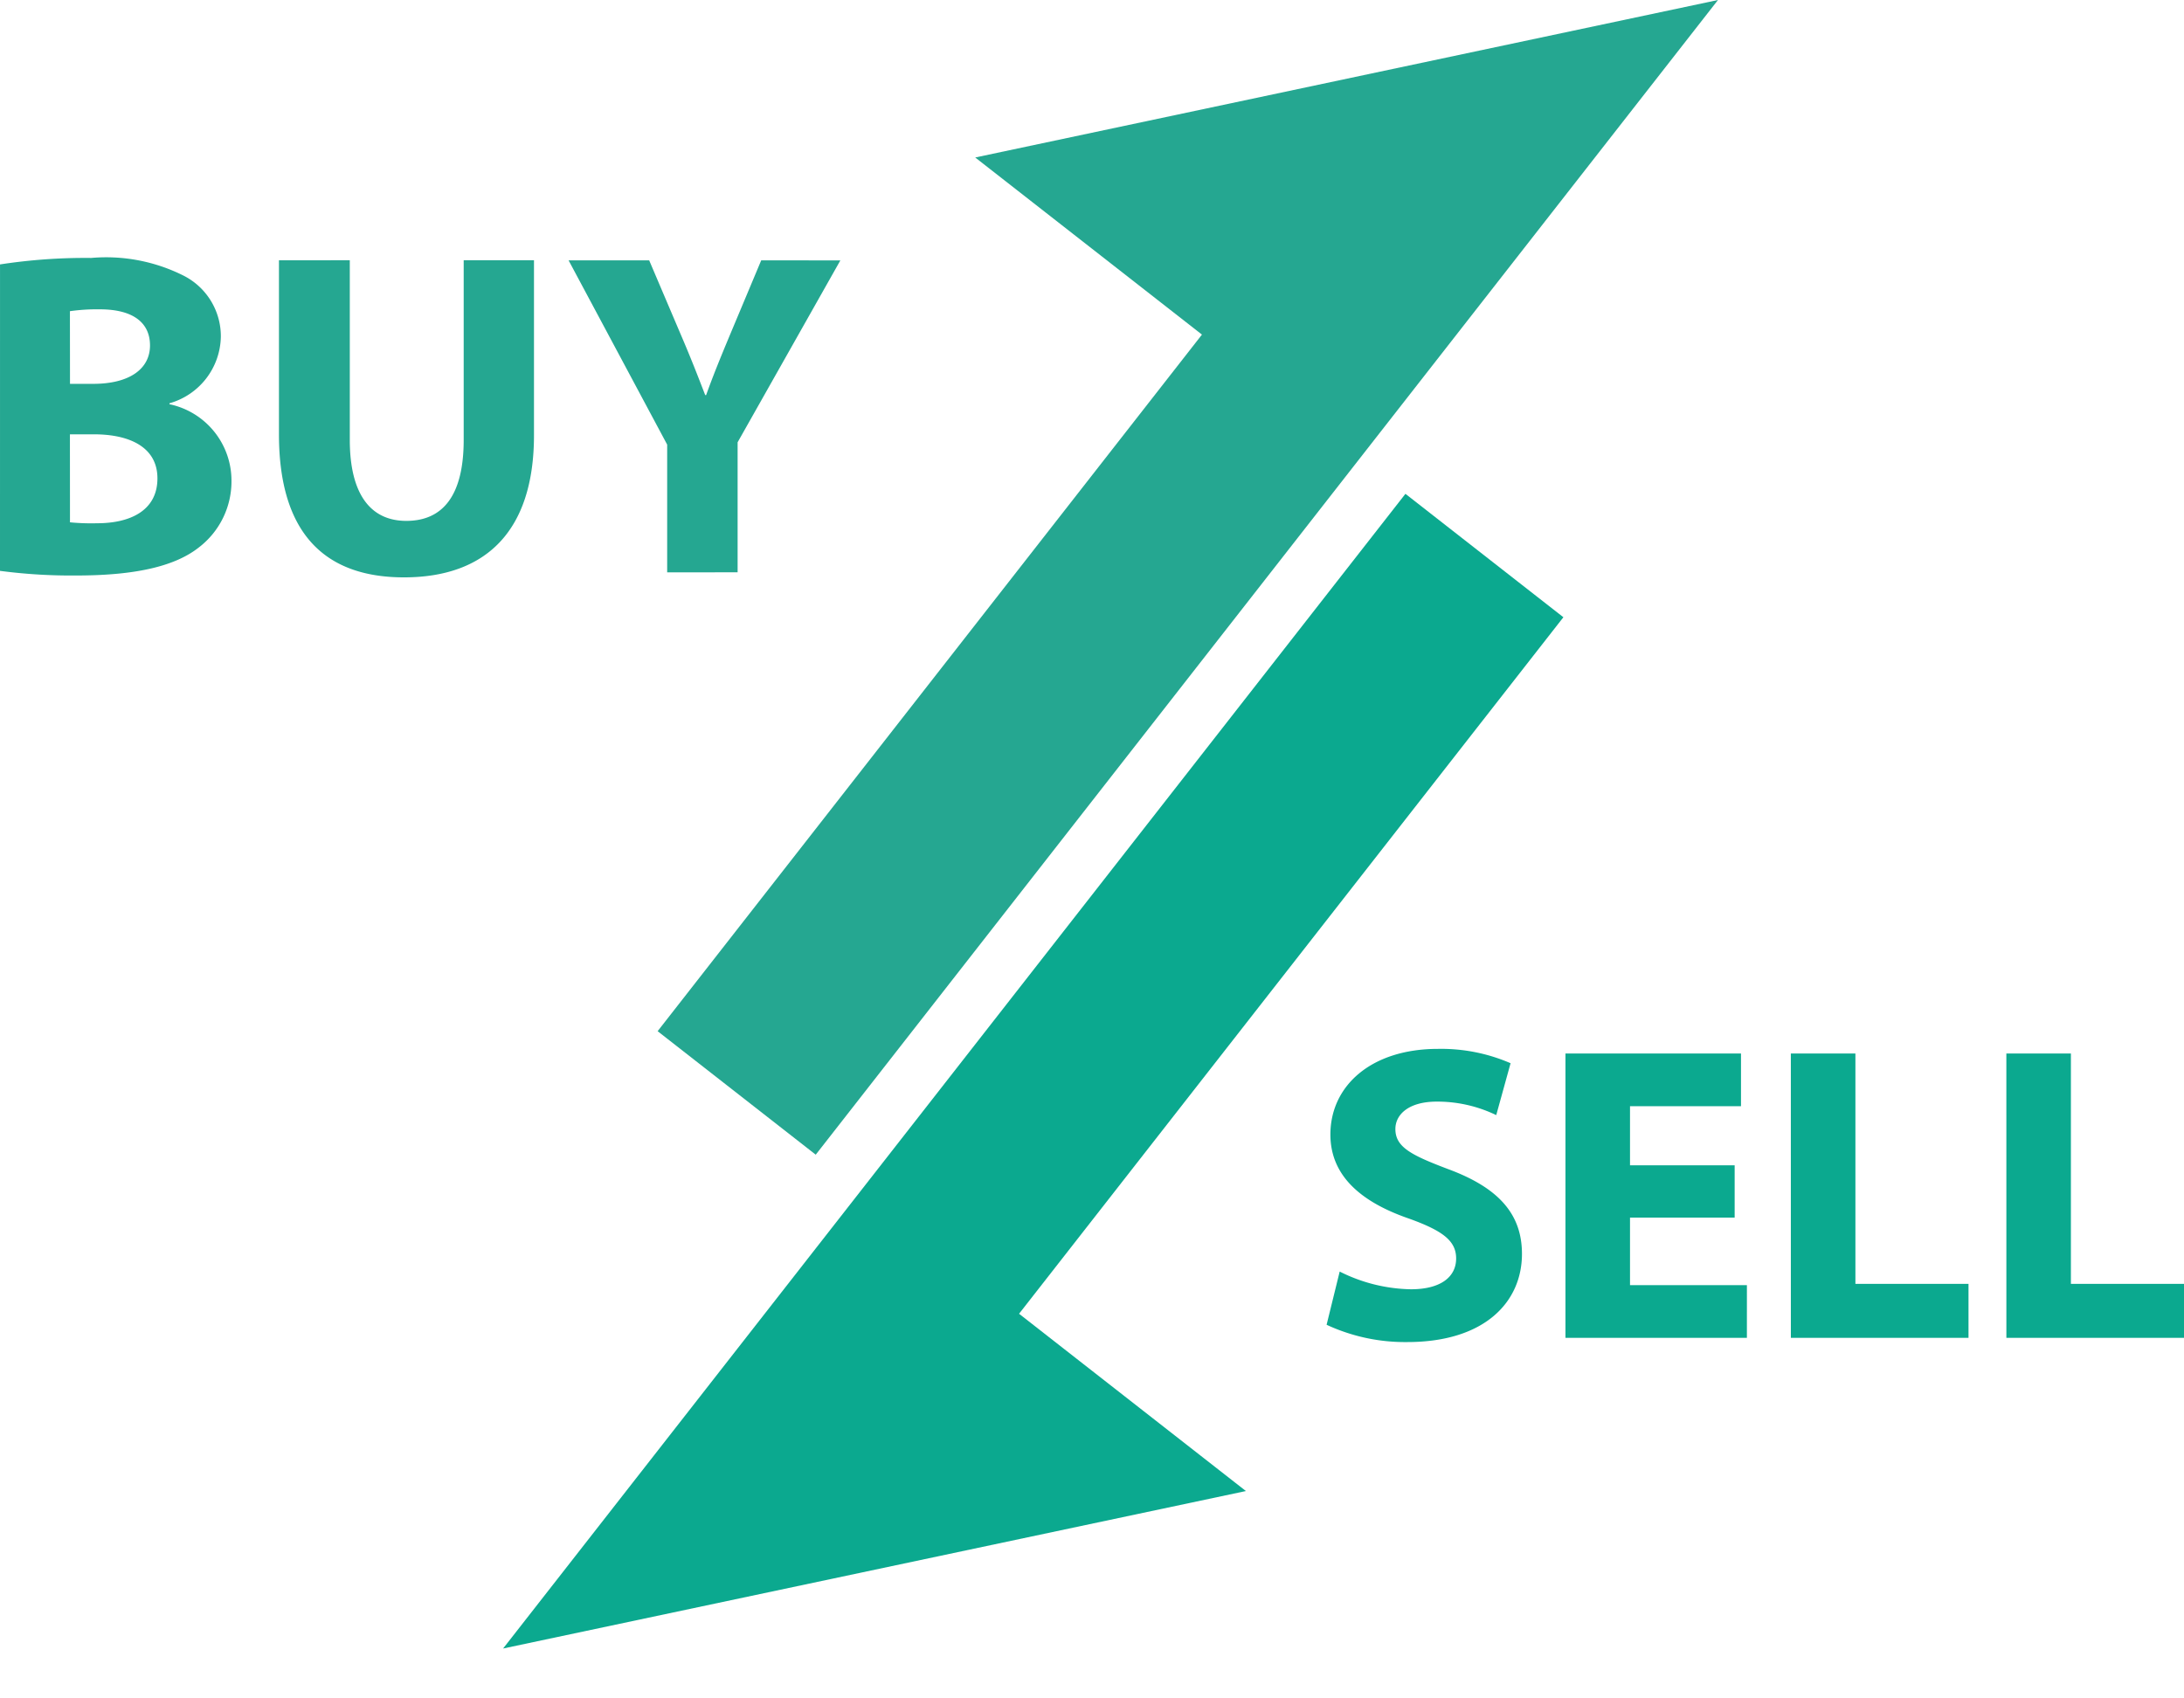 <svg xmlns="http://www.w3.org/2000/svg" width="104.144" height="81" viewBox="0 0 104.144 81"><g transform="translate(-1.856 -12.71)"><path d="M40.681,20.221l10.812,8.447L25.537,61.89l7.539,5.89L76.1,12.71Z" transform="translate(7.678)" fill="#25a791"/><path d="M55.393,78.055,44.576,69.6,70.532,36.381,63,30.495,19.972,85.565Z" transform="translate(5.874 5.767)" fill="#0ba98f"/><path d="M8.812,38.048a26.033,26.033,0,0,0,3.643.221c2.958,0,4.769-.486,5.85-1.347a3.964,3.964,0,0,0,1.545-3.157A3.723,3.723,0,0,0,16.892,30.1v-.044a3.363,3.363,0,0,0,2.451-3.179,3.239,3.239,0,0,0-1.788-2.914,8.219,8.219,0,0,0-4.393-.839,26.808,26.808,0,0,0-4.349.309Zm3.334-12.385a9.188,9.188,0,0,1,1.435-.088c1.523,0,2.384.6,2.384,1.722,0,1.1-.949,1.832-2.715,1.832h-1.1Zm0,5.873h1.148c1.678,0,3.025.6,3.025,2.1,0,1.567-1.347,2.141-2.87,2.141a10.617,10.617,0,0,1-1.3-.044Zm9.968-8.3v8.3c0,4.747,2.208,6.822,5.961,6.822,3.886,0,6.2-2.186,6.2-6.778V23.234H30.923V31.8c0,2.627-.971,3.864-2.738,3.864-1.722,0-2.693-1.3-2.693-3.864V23.234Zm21.871,14.88v-6.2l4.9-8.676H45.11l-1.5,3.577c-.442,1.06-.795,1.921-1.126,2.848h-.044c-.375-.971-.684-1.766-1.148-2.848l-1.523-3.577H35.926l4.7,8.787v6.093Z" transform="translate(-6.956 1.888)" fill="#25a791"/><path d="M49.626,63.644a8.875,8.875,0,0,0,3.843.825c3.722,0,5.473-1.932,5.473-4.205,0-1.911-1.127-3.159-3.521-4.044-1.751-.664-2.515-1.046-2.515-1.911,0-.7.644-1.308,1.972-1.308a6.447,6.447,0,0,1,2.837.644l.684-2.475a8.309,8.309,0,0,0-3.461-.684c-3.2,0-5.131,1.771-5.131,4.085,0,1.972,1.469,3.219,3.722,4,1.63.583,2.274,1.066,2.274,1.911,0,.885-.744,1.469-2.153,1.469a7.824,7.824,0,0,1-3.4-.845Zm19.458-7.606h-4.99V53.221h5.292V50.706h-8.37V64.268h8.652V61.753H64.094V58.533h4.99Zm2.68,8.229h8.471V61.692H74.842V50.706H71.763Zm10.277,0h8.471V61.692H85.118V50.706H82.04Z" transform="translate(15.489 12.248)" fill="#0ba98f"/></g></svg>